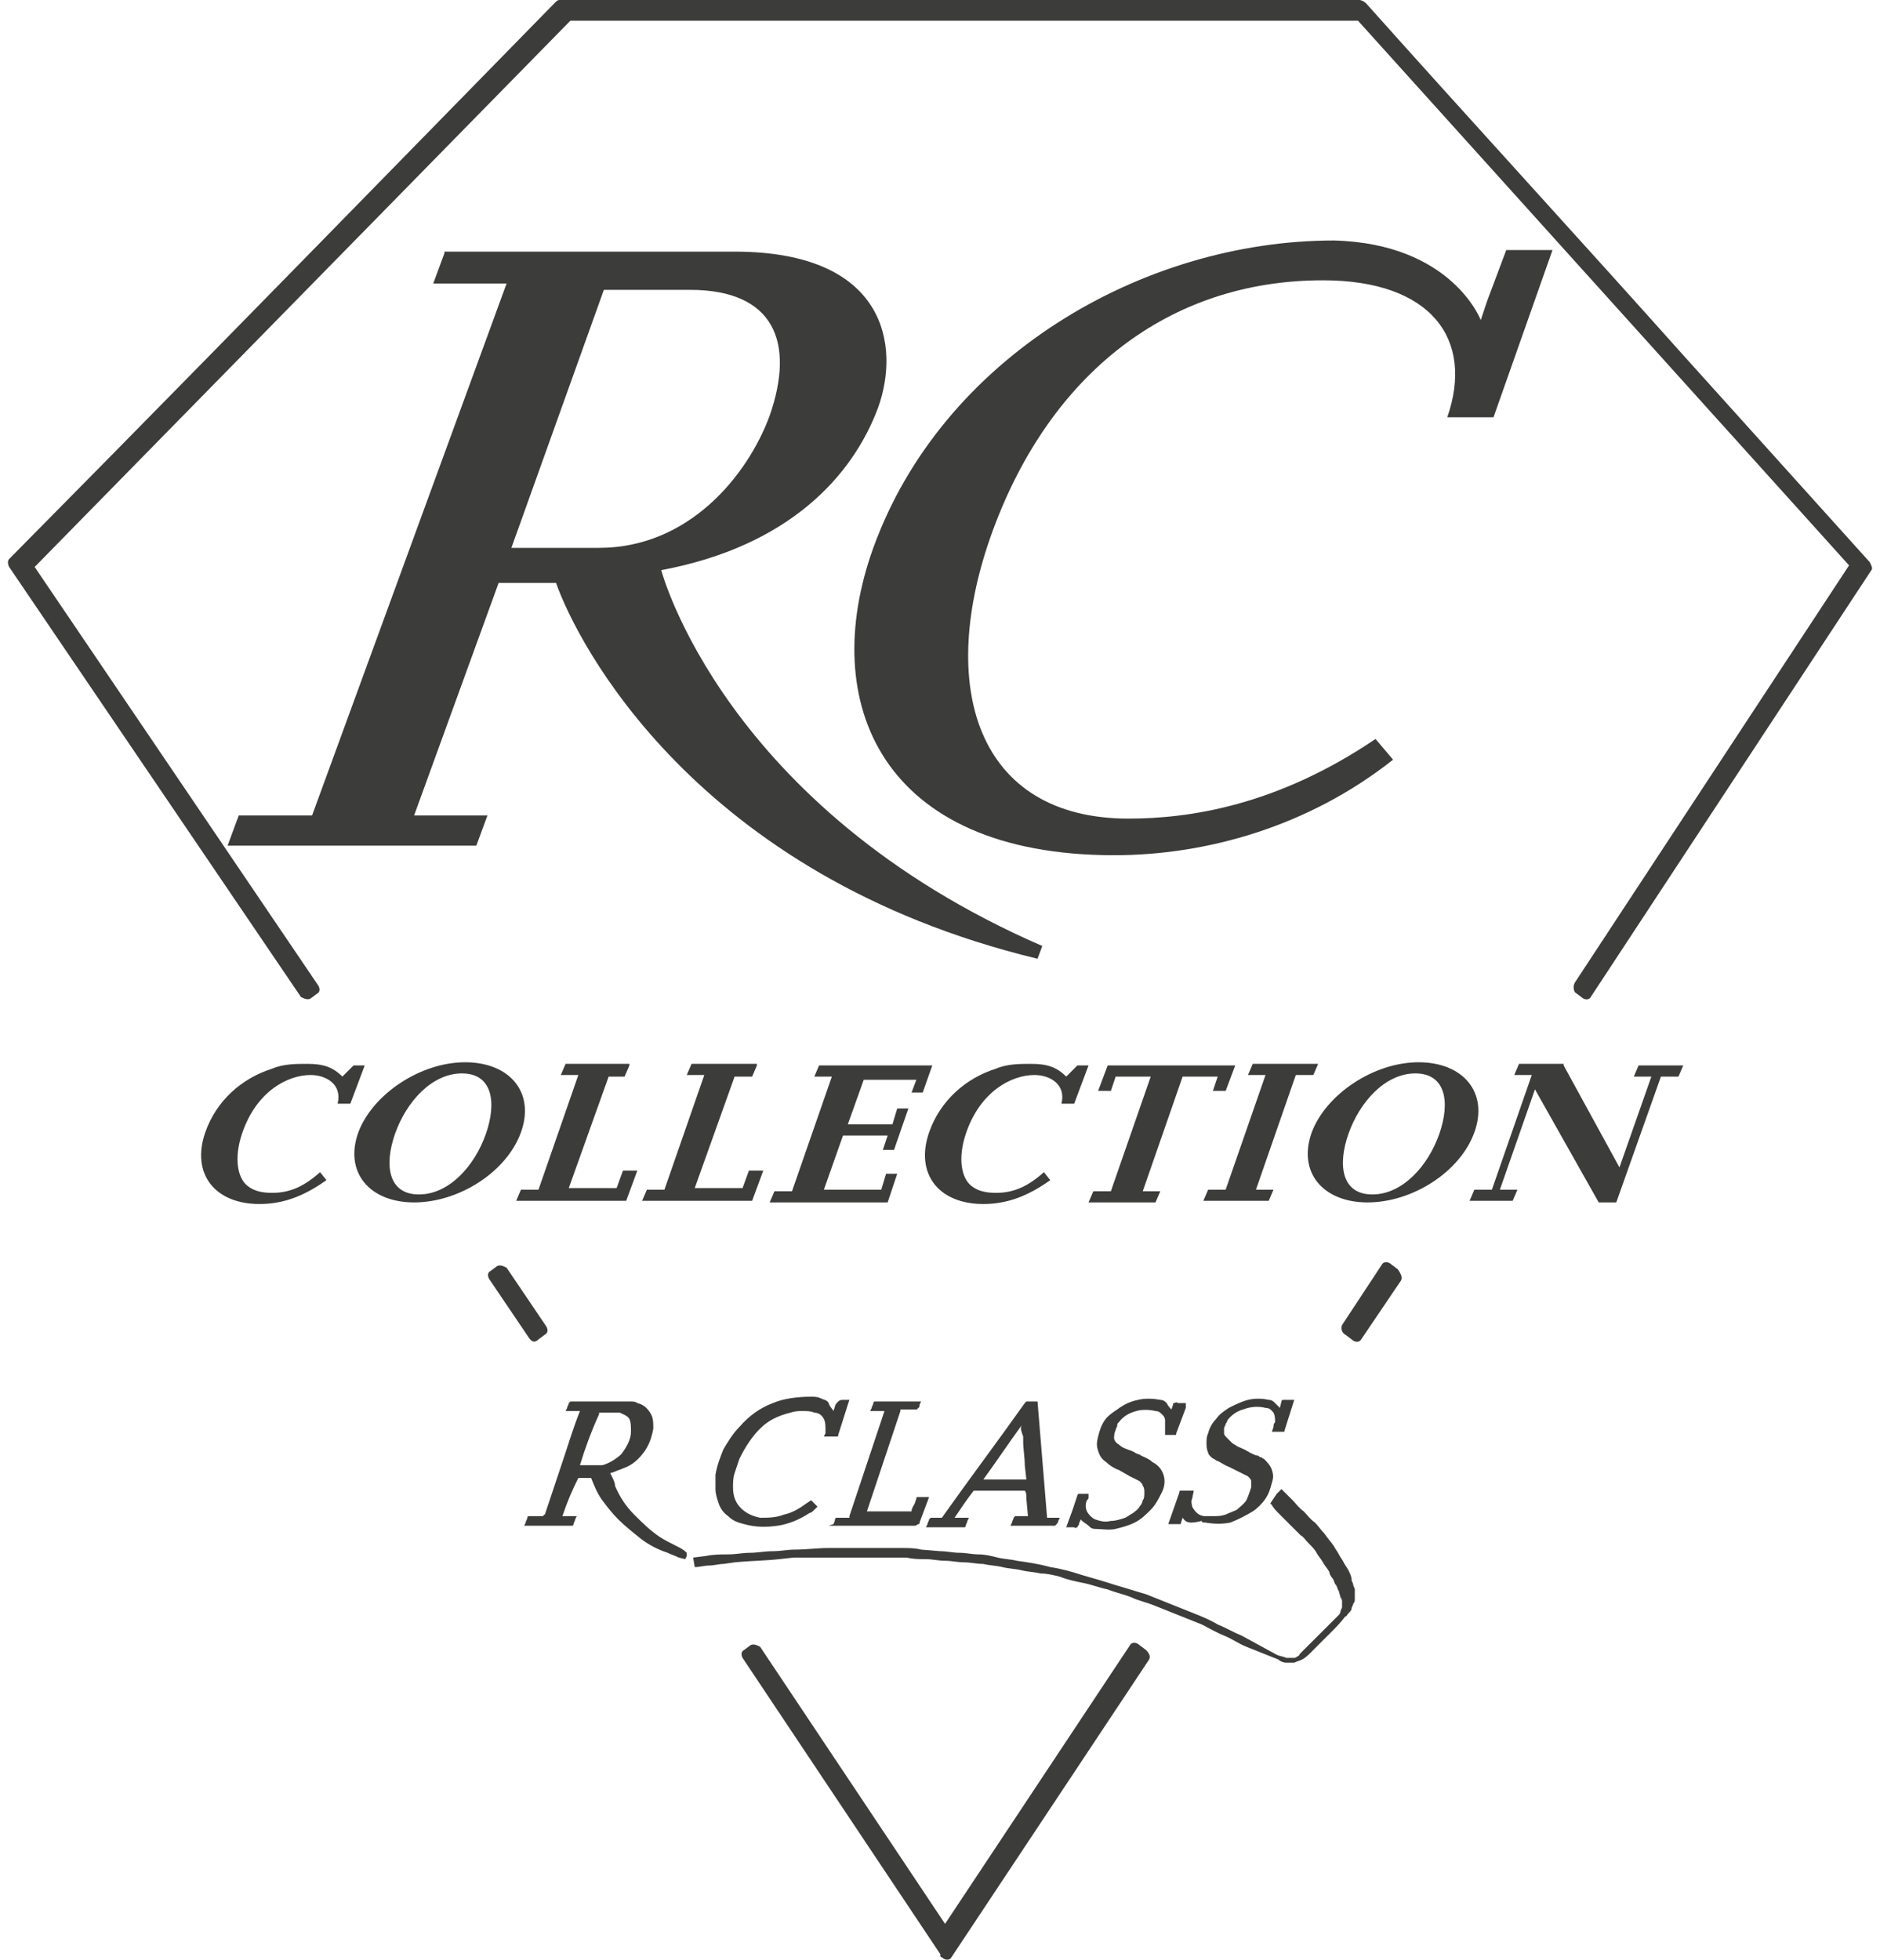 <svg width="118" height="123" viewBox="0 0 118 123" fill="none" xmlns="http://www.w3.org/2000/svg">
<path fill-rule="evenodd" clip-rule="evenodd" d="M26.293 74.96C28.195 74.96 29.796 73.161 30.496 71.162C31.197 69.163 30.897 67.364 28.995 67.364C27.094 67.364 25.493 69.163 24.792 71.162C24.092 73.161 24.392 74.96 26.293 74.96ZM29.195 66.664C31.997 66.664 33.599 68.563 32.698 71.062C31.797 73.561 28.795 75.46 25.993 75.46C23.191 75.46 21.59 73.561 22.491 71.062C23.391 68.663 26.393 66.664 29.195 66.664ZM39.503 66.864L39.203 67.564H38.202L35.7 74.56H38.702L39.103 73.461H40.003L39.303 75.36H32.398L32.698 74.66H33.799L36.3 67.464H35.2L35.5 66.764H39.503V66.864ZM47.509 66.864L47.208 67.564H46.108L43.606 74.56H46.608L47.008 73.461H47.909L47.208 75.36H40.303L40.604 74.66H41.704L44.206 67.464H43.105L43.406 66.764H47.509V66.864ZM51.111 67.564L51.411 66.864H58.516L57.916 68.563H57.215L57.516 67.764H54.213L53.213 70.562H56.015L56.315 69.563H57.015L56.115 72.162H55.414L55.714 71.262H52.912L51.712 74.66H55.314L55.614 73.661H56.315L55.714 75.46H48.309L48.609 74.76H49.71L52.212 67.564H51.111ZM65.922 74.061C64.521 75.06 63.22 75.56 61.719 75.56C58.917 75.56 57.416 73.661 58.316 71.062C59.017 69.063 60.618 67.664 62.519 67.064C63.22 66.764 64.02 66.764 64.721 66.764C65.722 66.764 66.322 66.964 66.922 67.564L67.623 66.864H68.323L67.423 69.263H66.622C66.922 68.064 65.922 67.464 64.921 67.464C63.52 67.464 61.519 68.463 60.618 71.162C60.118 72.661 60.318 73.961 61.018 74.46C61.419 74.76 61.919 74.86 62.519 74.86C63.62 74.86 64.521 74.46 65.521 73.561L65.922 74.061ZM68.323 75.46L68.624 74.76H69.724L72.226 67.564H70.025L69.724 68.463H68.924L69.524 66.864H77.53L76.93 68.463H76.129L76.429 67.564H74.228L71.726 74.76H72.827L72.526 75.46H68.323ZM78.831 74.66H79.932L79.632 75.36H75.529L75.829 74.66H76.93L79.431 67.464H78.331L78.631 66.764H82.734L82.433 67.464H81.333L78.831 74.66ZM86.136 74.96C88.037 74.96 89.639 73.161 90.339 71.162C91.04 69.163 90.739 67.364 88.838 67.364C86.937 67.364 85.336 69.163 84.635 71.162C83.935 73.161 84.235 74.96 86.136 74.96ZM89.038 66.664C91.84 66.664 93.441 68.563 92.541 71.062C91.64 73.561 88.638 75.46 85.836 75.46C83.034 75.46 81.433 73.561 82.333 71.062C83.234 68.663 86.236 66.664 89.038 66.664ZM98.145 66.864L101.647 73.261L103.649 67.564H102.548L102.848 66.864H105.65L105.35 67.564H104.249L101.447 75.46H100.346L96.343 68.364L94.142 74.66H95.243L94.942 75.36H92.24L92.541 74.66H93.641L96.143 67.464H95.043L95.343 66.764H98.145V66.864ZM98.845 61.667L116.058 35.481L85.236 1.299H35.8L2.176 35.581L19.989 61.867C20.089 62.067 20.089 62.267 19.889 62.367L19.488 62.667C19.288 62.767 19.088 62.667 18.888 62.567L0.575 35.581C0.475 35.381 0.475 35.181 0.575 35.081C9.181 26.386 17.787 17.591 26.293 8.895L34.9 0.1C35 6.09877e-06 35.1 0 35.1 0H85.336C85.436 0 85.636 0.1 85.736 0.2C92.341 7.596 99.045 14.892 105.65 22.288L117.358 35.281C117.459 35.481 117.559 35.681 117.459 35.781L99.846 62.567C99.746 62.767 99.446 62.767 99.246 62.567L98.845 62.267C98.745 62.067 98.745 61.867 98.845 61.667ZM87.938 80.357L85.436 84.055C85.336 84.255 85.035 84.255 84.835 84.055L84.435 83.755C84.235 83.655 84.135 83.356 84.235 83.156L86.737 79.358C86.837 79.158 87.137 79.158 87.337 79.358L87.737 79.657C87.937 79.957 88.037 80.157 87.938 80.357ZM72.126 104.144L59.717 122.834C59.617 123.034 59.317 123.034 59.117 122.834C59.017 122.834 59.017 122.735 59.017 122.635L46.608 104.045C46.508 103.845 46.508 103.645 46.708 103.545L47.108 103.245C47.308 103.145 47.509 103.245 47.709 103.345L59.317 120.736L70.925 103.245C71.025 103.045 71.326 103.045 71.526 103.245L71.926 103.545C72.126 103.745 72.226 103.945 72.126 104.144ZM33.198 83.955L30.697 80.257C30.596 80.057 30.596 79.857 30.797 79.757L31.197 79.458C31.397 79.358 31.597 79.458 31.797 79.558L34.299 83.256C34.399 83.456 34.399 83.655 34.199 83.755L33.799 84.055C33.599 84.255 33.398 84.255 33.198 83.955ZM37.902 18.19H43.306C48.609 18.19 49.91 21.488 48.309 26.086C46.908 29.884 43.206 34.382 37.602 34.382H32.098L37.902 18.19ZM27.895 15.892L27.194 17.791H31.797L19.589 51.173H14.985L14.285 53.072H29.896L30.596 51.173H25.993L31.297 36.581H34.9C36.2 40.279 43.606 54.971 65.121 60.168L65.421 59.368C45.407 50.673 41.504 35.781 41.504 35.781C49.51 34.282 53.513 29.884 55.114 25.586C56.515 21.688 55.614 15.792 46.108 15.792H27.895V15.892ZM97.444 15.692H94.542L93.341 18.89L92.941 20.089C92.941 20.089 91.14 15.292 83.734 15.092C71.626 15.092 59.117 22.488 54.814 34.382C51.311 44.077 55.314 53.671 69.925 53.671C75.729 53.671 82.133 51.872 87.437 47.675L86.336 46.375C80.132 50.573 74.628 51.373 70.825 51.373C61.318 51.373 58.717 43.077 62.319 33.282C65.922 23.488 73.327 17.591 83.034 17.591C89.839 17.591 92.541 21.289 90.84 26.186H93.742L97.444 15.692ZM35.3 95.149H36.2L36.1 95.349C36.1 95.449 36 95.549 36 95.649C36 95.649 36 95.749 35.9 95.749H35.8H33.098C33.098 95.749 33.098 95.749 32.998 95.749H32.898L32.998 95.549C32.998 95.449 33.098 95.349 33.098 95.249C33.098 95.249 33.098 95.149 33.198 95.149H33.298H33.398C33.599 95.149 33.799 95.149 33.999 95.149C34.099 95.149 34.099 95.149 34.099 95.149C34.099 95.149 34.099 95.049 34.199 95.049C34.599 93.85 35 92.651 35.4 91.451C35.7 90.552 36 89.552 36.401 88.553H35.5L35.6 88.353C35.6 88.253 35.7 88.153 35.7 88.053L35.8 87.953H35.9H37.802C38.302 87.953 38.702 87.953 39.203 87.953C39.303 87.953 39.503 87.953 39.603 87.953C39.703 87.953 39.903 87.953 40.003 88.053C40.404 88.153 40.604 88.353 40.804 88.653C41.004 88.953 41.004 89.252 41.004 89.652C40.904 90.252 40.704 90.752 40.404 91.151C40.103 91.551 39.703 91.951 39.103 92.151C38.902 92.251 38.802 92.251 38.602 92.351L38.302 92.451L38.402 92.651C38.502 92.85 38.602 93.05 38.602 93.25C38.902 93.95 39.303 94.55 39.803 95.049C40.303 95.549 40.804 96.049 41.404 96.449C41.704 96.648 42.105 96.848 42.505 97.048C42.705 97.148 42.905 97.248 43.105 97.448V97.648L43.005 97.848L42.605 97.748C42.405 97.648 42.105 97.548 41.905 97.448C41.304 97.248 40.704 96.948 40.203 96.549C39.703 96.149 39.203 95.749 38.802 95.349C38.402 94.949 38.102 94.55 37.802 94.15C37.501 93.75 37.301 93.25 37.101 92.751H36.3C35.9 93.55 35.6 94.25 35.3 95.149ZM65.121 87.953L65.722 95.249H66.522L66.422 95.449C66.422 95.549 66.322 95.649 66.322 95.649L66.222 95.749H66.122H63.42L63.52 95.549C63.52 95.449 63.62 95.349 63.62 95.249L63.72 95.149H63.82H64.521L64.421 94.05C64.421 93.85 64.421 93.65 64.321 93.55H61.118C60.718 94.05 60.318 94.65 59.917 95.249H60.818L60.718 95.449C60.718 95.549 60.618 95.649 60.618 95.749C60.618 95.749 60.618 95.849 60.518 95.849H60.418H58.116L58.216 95.649C58.216 95.549 58.316 95.449 58.316 95.349L58.416 95.249H58.516H58.717C58.817 95.249 58.917 95.249 59.017 95.249C59.017 95.249 59.017 95.249 59.117 95.249C60.818 92.85 62.619 90.452 64.321 88.053L64.421 87.953C64.421 87.953 64.521 87.953 64.621 87.953C64.721 87.953 64.721 87.953 64.821 87.953H65.121ZM64.121 89.452C63.32 90.552 62.519 91.751 61.719 92.85H64.421L64.321 91.951C64.321 91.451 64.221 90.951 64.221 90.452C64.221 90.352 64.221 90.252 64.221 90.152C64.12 89.852 64.02 89.652 64.121 89.452ZM73.527 88.453L73.627 88.153C73.627 88.053 73.627 88.053 73.727 88.053C73.727 88.053 73.827 87.953 73.927 88.053C74.028 88.053 74.128 88.053 74.228 88.053H74.428V88.253V88.353L73.827 89.952C73.827 90.052 73.827 90.052 73.727 90.052C73.727 90.052 73.627 90.052 73.527 90.052C73.427 90.052 73.327 90.052 73.327 90.052H73.127V89.852C73.127 89.752 73.127 89.752 73.127 89.752V89.552C73.127 89.452 73.127 89.252 73.127 89.152C73.127 88.953 73.027 88.853 72.927 88.753C72.827 88.653 72.727 88.553 72.526 88.553C72.126 88.453 71.626 88.453 71.326 88.553C70.925 88.653 70.525 88.853 70.225 89.252C70.125 89.352 70.125 89.352 70.125 89.452C70.125 89.552 70.025 89.652 70.025 89.752C69.925 89.952 69.925 90.152 69.925 90.252C69.925 90.352 70.025 90.552 70.225 90.652C70.425 90.852 70.725 90.951 71.025 91.052L71.225 91.151C71.326 91.251 71.526 91.251 71.626 91.351C71.826 91.451 72.126 91.551 72.326 91.751C72.727 91.951 72.927 92.251 73.027 92.551C73.127 92.85 73.127 93.25 72.927 93.65C72.727 94.05 72.526 94.45 72.226 94.749C71.926 95.049 71.626 95.349 71.225 95.549C70.825 95.749 70.425 95.849 70.025 95.949C69.624 96.049 69.124 95.949 68.724 95.949C68.524 95.949 68.424 95.849 68.323 95.749C68.223 95.649 68.023 95.549 67.923 95.449L67.823 95.349C67.823 95.449 67.723 95.549 67.723 95.649C67.723 95.749 67.623 95.749 67.623 95.849C67.523 95.849 67.523 95.949 67.423 95.849C67.323 95.849 67.323 95.849 67.223 95.849H66.922L67.323 94.749C67.423 94.45 67.523 94.15 67.623 93.85C67.623 93.75 67.723 93.75 67.723 93.75C67.723 93.75 67.823 93.75 67.923 93.75C68.023 93.75 68.123 93.75 68.123 93.75H68.323V93.95C68.323 94.05 68.323 94.05 68.223 94.15C68.123 94.35 68.123 94.65 68.223 94.849C68.323 95.049 68.524 95.249 68.724 95.349C69.024 95.449 69.324 95.549 69.724 95.449C70.025 95.449 70.325 95.349 70.625 95.249C70.825 95.149 70.925 95.049 71.126 94.949C71.225 94.849 71.426 94.749 71.526 94.55C71.626 94.45 71.726 94.25 71.726 94.15C71.826 94.05 71.826 93.85 71.826 93.65C71.826 93.55 71.826 93.35 71.726 93.25C71.726 93.15 71.626 93.05 71.526 92.95C71.326 92.85 71.126 92.751 70.925 92.651L70.225 92.251C69.925 92.151 69.624 91.951 69.424 91.751C69.124 91.551 69.024 91.351 68.924 91.052C68.824 90.752 68.824 90.552 68.924 90.152C69.024 89.752 69.124 89.452 69.324 89.152C69.524 88.853 69.825 88.653 70.125 88.453C70.525 88.153 70.925 87.953 71.426 87.853C71.826 87.753 72.326 87.753 72.827 87.853C73.027 87.853 73.127 87.953 73.227 88.053C73.327 88.253 73.427 88.353 73.527 88.453ZM74.228 95.249L74.128 95.549C74.128 95.649 74.128 95.649 74.028 95.649C74.028 95.649 73.927 95.649 73.827 95.649C73.727 95.649 73.627 95.649 73.627 95.649H73.327L74.028 93.65C74.028 93.55 74.028 93.55 74.128 93.55C74.128 93.55 74.228 93.55 74.328 93.55C74.428 93.55 74.528 93.55 74.628 93.55H74.928L74.828 94.05C74.728 94.25 74.828 94.45 74.828 94.55C74.928 94.749 75.028 94.849 75.128 94.949C75.228 95.049 75.428 95.149 75.629 95.149C75.829 95.149 75.929 95.149 76.129 95.149C76.429 95.149 76.629 95.149 76.93 95.049C77.13 94.949 77.43 94.849 77.63 94.749C77.83 94.55 78.03 94.45 78.231 94.15C78.331 93.95 78.431 93.65 78.531 93.35C78.531 93.25 78.531 93.05 78.531 92.95C78.531 92.85 78.431 92.751 78.331 92.651C78.13 92.551 77.93 92.451 77.73 92.351L77.13 92.051C76.829 91.951 76.629 91.751 76.329 91.651C76.229 91.551 76.129 91.551 76.029 91.451C75.929 91.351 75.829 91.251 75.829 91.151C75.729 90.951 75.729 90.752 75.729 90.552C75.729 90.352 75.729 90.152 75.829 89.952C75.929 89.552 76.129 89.252 76.329 89.052C76.529 88.753 76.829 88.553 77.13 88.353C77.53 88.153 77.93 87.953 78.331 87.853C78.731 87.753 79.231 87.753 79.632 87.853C79.832 87.853 79.932 87.953 80.032 88.053C80.132 88.153 80.232 88.253 80.332 88.353L80.432 87.953C80.432 87.953 80.432 87.853 80.532 87.853H80.632C80.732 87.853 80.832 87.853 80.933 87.853H81.233L80.632 89.752C80.632 89.852 80.632 89.852 80.532 89.852C80.532 89.852 80.432 89.852 80.332 89.852C80.232 89.852 80.132 89.852 80.032 89.852H79.832L79.932 89.552C79.932 89.452 79.932 89.352 80.032 89.252C80.032 89.052 80.032 88.853 79.932 88.653C79.832 88.553 79.732 88.353 79.431 88.353C79.031 88.253 78.531 88.253 78.03 88.453C77.63 88.553 77.23 88.853 77.03 89.152C77.03 89.252 76.93 89.352 76.93 89.352C76.93 89.452 76.829 89.552 76.829 89.652C76.829 89.752 76.829 89.852 76.829 89.952C76.829 90.052 76.93 90.152 77.03 90.252C77.13 90.352 77.23 90.452 77.33 90.552C77.43 90.652 77.53 90.652 77.63 90.752C77.83 90.852 78.13 90.951 78.431 91.151C78.631 91.251 78.831 91.351 78.931 91.351C79.031 91.351 79.031 91.451 79.131 91.451C79.231 91.451 79.231 91.551 79.331 91.551C79.531 91.751 79.732 91.951 79.832 92.251C79.932 92.551 79.932 92.751 79.832 93.05C79.732 93.45 79.632 93.75 79.431 94.05C79.231 94.35 78.931 94.65 78.631 94.849C78.13 95.149 77.73 95.349 77.23 95.549C76.729 95.649 76.229 95.649 75.629 95.549H75.529C75.529 95.549 75.428 95.549 75.428 95.449C74.628 95.649 74.428 95.549 74.228 95.249ZM80.132 93.75L80.432 93.45L81.133 94.15C81.333 94.35 81.533 94.65 81.833 94.849C82.033 95.049 82.233 95.349 82.534 95.549C82.734 95.749 82.934 96.049 83.134 96.249C83.334 96.549 83.534 96.748 83.734 97.048C83.835 97.248 83.935 97.348 84.035 97.548C84.135 97.748 84.235 97.848 84.335 98.048C84.435 98.248 84.535 98.348 84.635 98.547C84.735 98.747 84.835 98.947 84.835 99.147C84.835 99.247 84.935 99.347 84.935 99.447C84.935 99.547 85.035 99.647 85.035 99.747C85.035 99.847 85.035 99.947 85.035 100.047C85.035 100.147 85.035 100.247 85.035 100.346C85.035 100.446 85.035 100.546 84.935 100.646C84.935 100.746 84.835 100.846 84.835 100.946C84.835 101.046 84.735 101.146 84.635 101.246C84.535 101.346 84.535 101.446 84.435 101.446C84.135 101.846 83.835 102.146 83.434 102.545C83.134 102.845 82.734 103.245 82.433 103.545L82.233 103.745C82.133 103.845 81.933 104.044 81.733 104.144C81.533 104.244 81.433 104.244 81.233 104.344C81.032 104.344 80.932 104.344 80.732 104.344C80.532 104.344 80.332 104.244 80.232 104.144L79.732 103.945L79.231 103.745L78.731 103.545L78.231 103.345C77.73 103.145 77.33 102.845 76.829 102.645C76.329 102.445 75.829 102.146 75.428 101.946C74.928 101.746 74.428 101.546 73.927 101.346C73.427 101.146 72.927 100.946 72.426 100.746C71.926 100.546 71.426 100.446 71.025 100.247C70.525 100.047 70.025 99.947 69.524 99.747C69.024 99.647 68.524 99.447 68.023 99.347C67.523 99.247 67.022 99.147 66.522 98.947C66.122 98.847 65.722 98.747 65.321 98.747C64.921 98.647 64.521 98.647 64.121 98.547C63.72 98.448 63.32 98.448 62.92 98.347C62.519 98.248 62.119 98.248 61.719 98.148C61.318 98.148 60.918 98.048 60.518 98.048C60.118 98.048 59.717 97.948 59.317 97.948C58.917 97.948 58.517 97.848 58.116 97.848C57.716 97.848 57.316 97.848 56.915 97.748H55.815H54.714H53.613H52.512C52.212 97.748 51.912 97.748 51.611 97.748C51.311 97.748 51.011 97.748 50.711 97.748H49.81L48.91 97.848C48.009 97.948 47.108 97.948 46.108 98.048L45.407 98.148C45.107 98.148 44.807 98.248 44.506 98.248C44.206 98.248 43.906 98.347 43.606 98.347L43.506 97.748L44.306 97.648C44.807 97.548 45.207 97.548 45.707 97.548C46.208 97.548 46.608 97.448 47.108 97.448C47.509 97.448 48.009 97.348 48.509 97.348C49.01 97.348 49.41 97.248 49.91 97.248C50.611 97.248 51.311 97.148 52.012 97.148C52.312 97.148 52.712 97.148 53.113 97.148C53.513 97.148 53.813 97.148 54.213 97.148C54.614 97.148 55.014 97.148 55.414 97.148C55.815 97.148 56.215 97.148 56.615 97.148C57.015 97.148 57.416 97.148 57.816 97.248L59.017 97.348C59.417 97.348 59.817 97.448 60.218 97.448C60.618 97.448 61.018 97.548 61.419 97.548C61.819 97.548 62.219 97.648 62.619 97.748C63.02 97.848 63.42 97.848 63.82 97.948C64.521 98.048 65.221 98.148 65.922 98.347C66.622 98.448 67.323 98.647 67.923 98.847C68.624 99.047 69.324 99.247 69.925 99.447C70.625 99.647 71.225 99.847 71.926 100.047C72.426 100.247 72.927 100.446 73.427 100.646C73.927 100.846 74.428 101.046 74.928 101.246C75.428 101.446 75.929 101.646 76.429 101.946C76.93 102.146 77.43 102.445 77.93 102.645L79.031 103.245L80.132 103.845C80.332 103.945 80.532 103.945 80.732 104.045C80.832 104.045 80.932 104.045 81.032 104.045C81.133 104.045 81.233 104.045 81.233 104.045C81.333 104.045 81.433 103.945 81.433 103.945C81.533 103.945 81.533 103.845 81.633 103.745C81.833 103.545 82.033 103.345 82.233 103.145C82.433 102.945 82.634 102.745 82.834 102.545C83.034 102.345 83.234 102.146 83.434 101.946C83.634 101.746 83.835 101.546 84.035 101.346C84.135 101.246 84.135 101.146 84.135 101.146C84.135 101.046 84.235 100.946 84.235 100.846C84.235 100.746 84.235 100.646 84.235 100.546C84.235 100.446 84.235 100.346 84.135 100.247C84.135 100.147 84.035 99.947 84.035 99.847C83.935 99.747 83.935 99.547 83.835 99.447C83.734 99.347 83.734 99.147 83.634 99.047C83.534 98.947 83.434 98.747 83.434 98.647C83.334 98.448 83.134 98.248 83.034 98.048C82.934 97.848 82.734 97.648 82.634 97.448C82.534 97.248 82.334 97.048 82.133 96.848C81.933 96.648 81.833 96.449 81.633 96.349L81.032 95.749L80.332 95.049C80.132 94.849 79.932 94.65 79.832 94.45L79.732 94.35L80.132 93.75ZM52.312 88.553L52.412 88.253C52.412 88.153 52.512 88.053 52.612 87.953C52.712 87.853 52.812 87.853 52.912 87.853H53.013H53.313L53.213 88.153L52.612 90.052C52.612 90.152 52.612 90.152 52.512 90.152C52.512 90.152 52.412 90.152 52.312 90.152C52.212 90.152 52.112 90.152 52.012 90.152H51.712L51.812 89.952C51.812 89.852 51.812 89.852 51.812 89.752C51.812 89.452 51.812 89.252 51.712 89.052C51.611 88.853 51.411 88.653 51.111 88.653C50.911 88.553 50.611 88.553 50.411 88.553C50.11 88.553 49.91 88.553 49.61 88.653C48.809 88.853 48.209 89.152 47.709 89.652C47.208 90.152 46.808 90.752 46.408 91.551C46.308 91.851 46.208 92.151 46.108 92.451C46.008 92.751 46.008 93.05 46.008 93.35C46.008 93.95 46.208 94.35 46.508 94.65C46.808 94.949 47.208 95.149 47.709 95.249C48.209 95.249 48.709 95.249 49.21 95.049C49.71 94.949 50.211 94.65 50.611 94.35L50.911 94.15L51.111 94.35L51.311 94.55L51.111 94.749C51.011 94.849 50.911 94.949 50.811 94.949C50.211 95.349 49.51 95.649 48.809 95.749C48.109 95.849 47.408 95.849 46.708 95.649C46.308 95.549 46.008 95.449 45.707 95.149C45.407 94.949 45.207 94.65 45.107 94.35C45.007 94.05 44.907 93.75 44.907 93.45C44.907 93.15 44.907 92.85 44.907 92.551C45.007 91.951 45.207 91.451 45.407 90.951C45.707 90.452 46.008 89.952 46.408 89.552C47.008 88.853 47.709 88.353 48.509 88.053C49.21 87.753 50.11 87.653 50.911 87.653C51.111 87.653 51.311 87.653 51.511 87.753C51.712 87.853 51.912 87.853 52.012 88.053C52.112 88.353 52.212 88.353 52.312 88.553ZM52.312 95.649C52.412 95.449 52.412 95.349 52.412 95.349C52.412 95.349 52.412 95.249 52.512 95.249H52.612H52.912H53.213C53.213 95.249 53.213 95.249 53.313 95.249C53.313 95.249 53.313 95.249 53.313 95.149L55.514 88.553H54.614L54.714 88.353C54.714 88.253 54.814 88.153 54.814 88.053C54.814 88.053 54.814 87.953 54.914 87.953H55.014H57.616C57.616 87.953 57.616 87.953 57.716 87.953H57.816L57.716 88.153C57.716 88.253 57.716 88.353 57.616 88.353C57.616 88.353 57.616 88.453 57.516 88.453H57.416H57.015C56.915 88.453 56.815 88.453 56.615 88.453C56.615 88.453 56.615 88.453 56.515 88.453C56.515 88.453 56.515 88.453 56.515 88.553L54.413 94.849H57.115C57.115 94.849 57.115 94.849 57.215 94.849C57.215 94.65 57.316 94.55 57.416 94.35L57.516 94.05C57.516 93.95 57.516 93.95 57.616 93.95H57.716C57.816 93.95 57.916 93.95 58.016 93.95H58.316L57.716 95.549C57.716 95.649 57.716 95.649 57.616 95.649C57.616 95.649 57.516 95.749 57.416 95.749H52.212H52.012L52.312 95.649ZM36.401 91.951C36.601 91.951 36.701 91.951 36.901 91.951H37.201C37.401 91.951 37.602 91.951 37.802 91.951C38.202 91.851 38.702 91.551 39.002 91.251C39.303 90.852 39.603 90.352 39.603 89.852C39.603 89.552 39.603 89.252 39.503 89.052C39.403 88.853 39.103 88.753 38.902 88.653H38.802H38.402C38.202 88.653 37.902 88.653 37.702 88.653H37.602C37.602 88.653 37.602 88.653 37.602 88.753C37.101 89.852 36.701 90.951 36.401 91.951ZM20.489 74.061C19.088 75.06 17.787 75.56 16.286 75.56C13.484 75.56 11.983 73.661 12.884 71.062C13.584 69.063 15.185 67.664 17.087 67.064C17.787 66.764 18.588 66.764 19.288 66.764C20.289 66.764 20.89 66.964 21.49 67.564L22.191 66.864H22.891L21.99 69.263H21.19C21.49 68.064 20.489 67.464 19.488 67.464C18.087 67.464 16.086 68.463 15.185 71.162C14.685 72.661 14.885 73.961 15.586 74.46C15.986 74.76 16.486 74.86 17.087 74.86C18.188 74.86 19.088 74.46 20.089 73.561L20.489 74.061Z" fill="#3C3C3B"/>
</svg>
